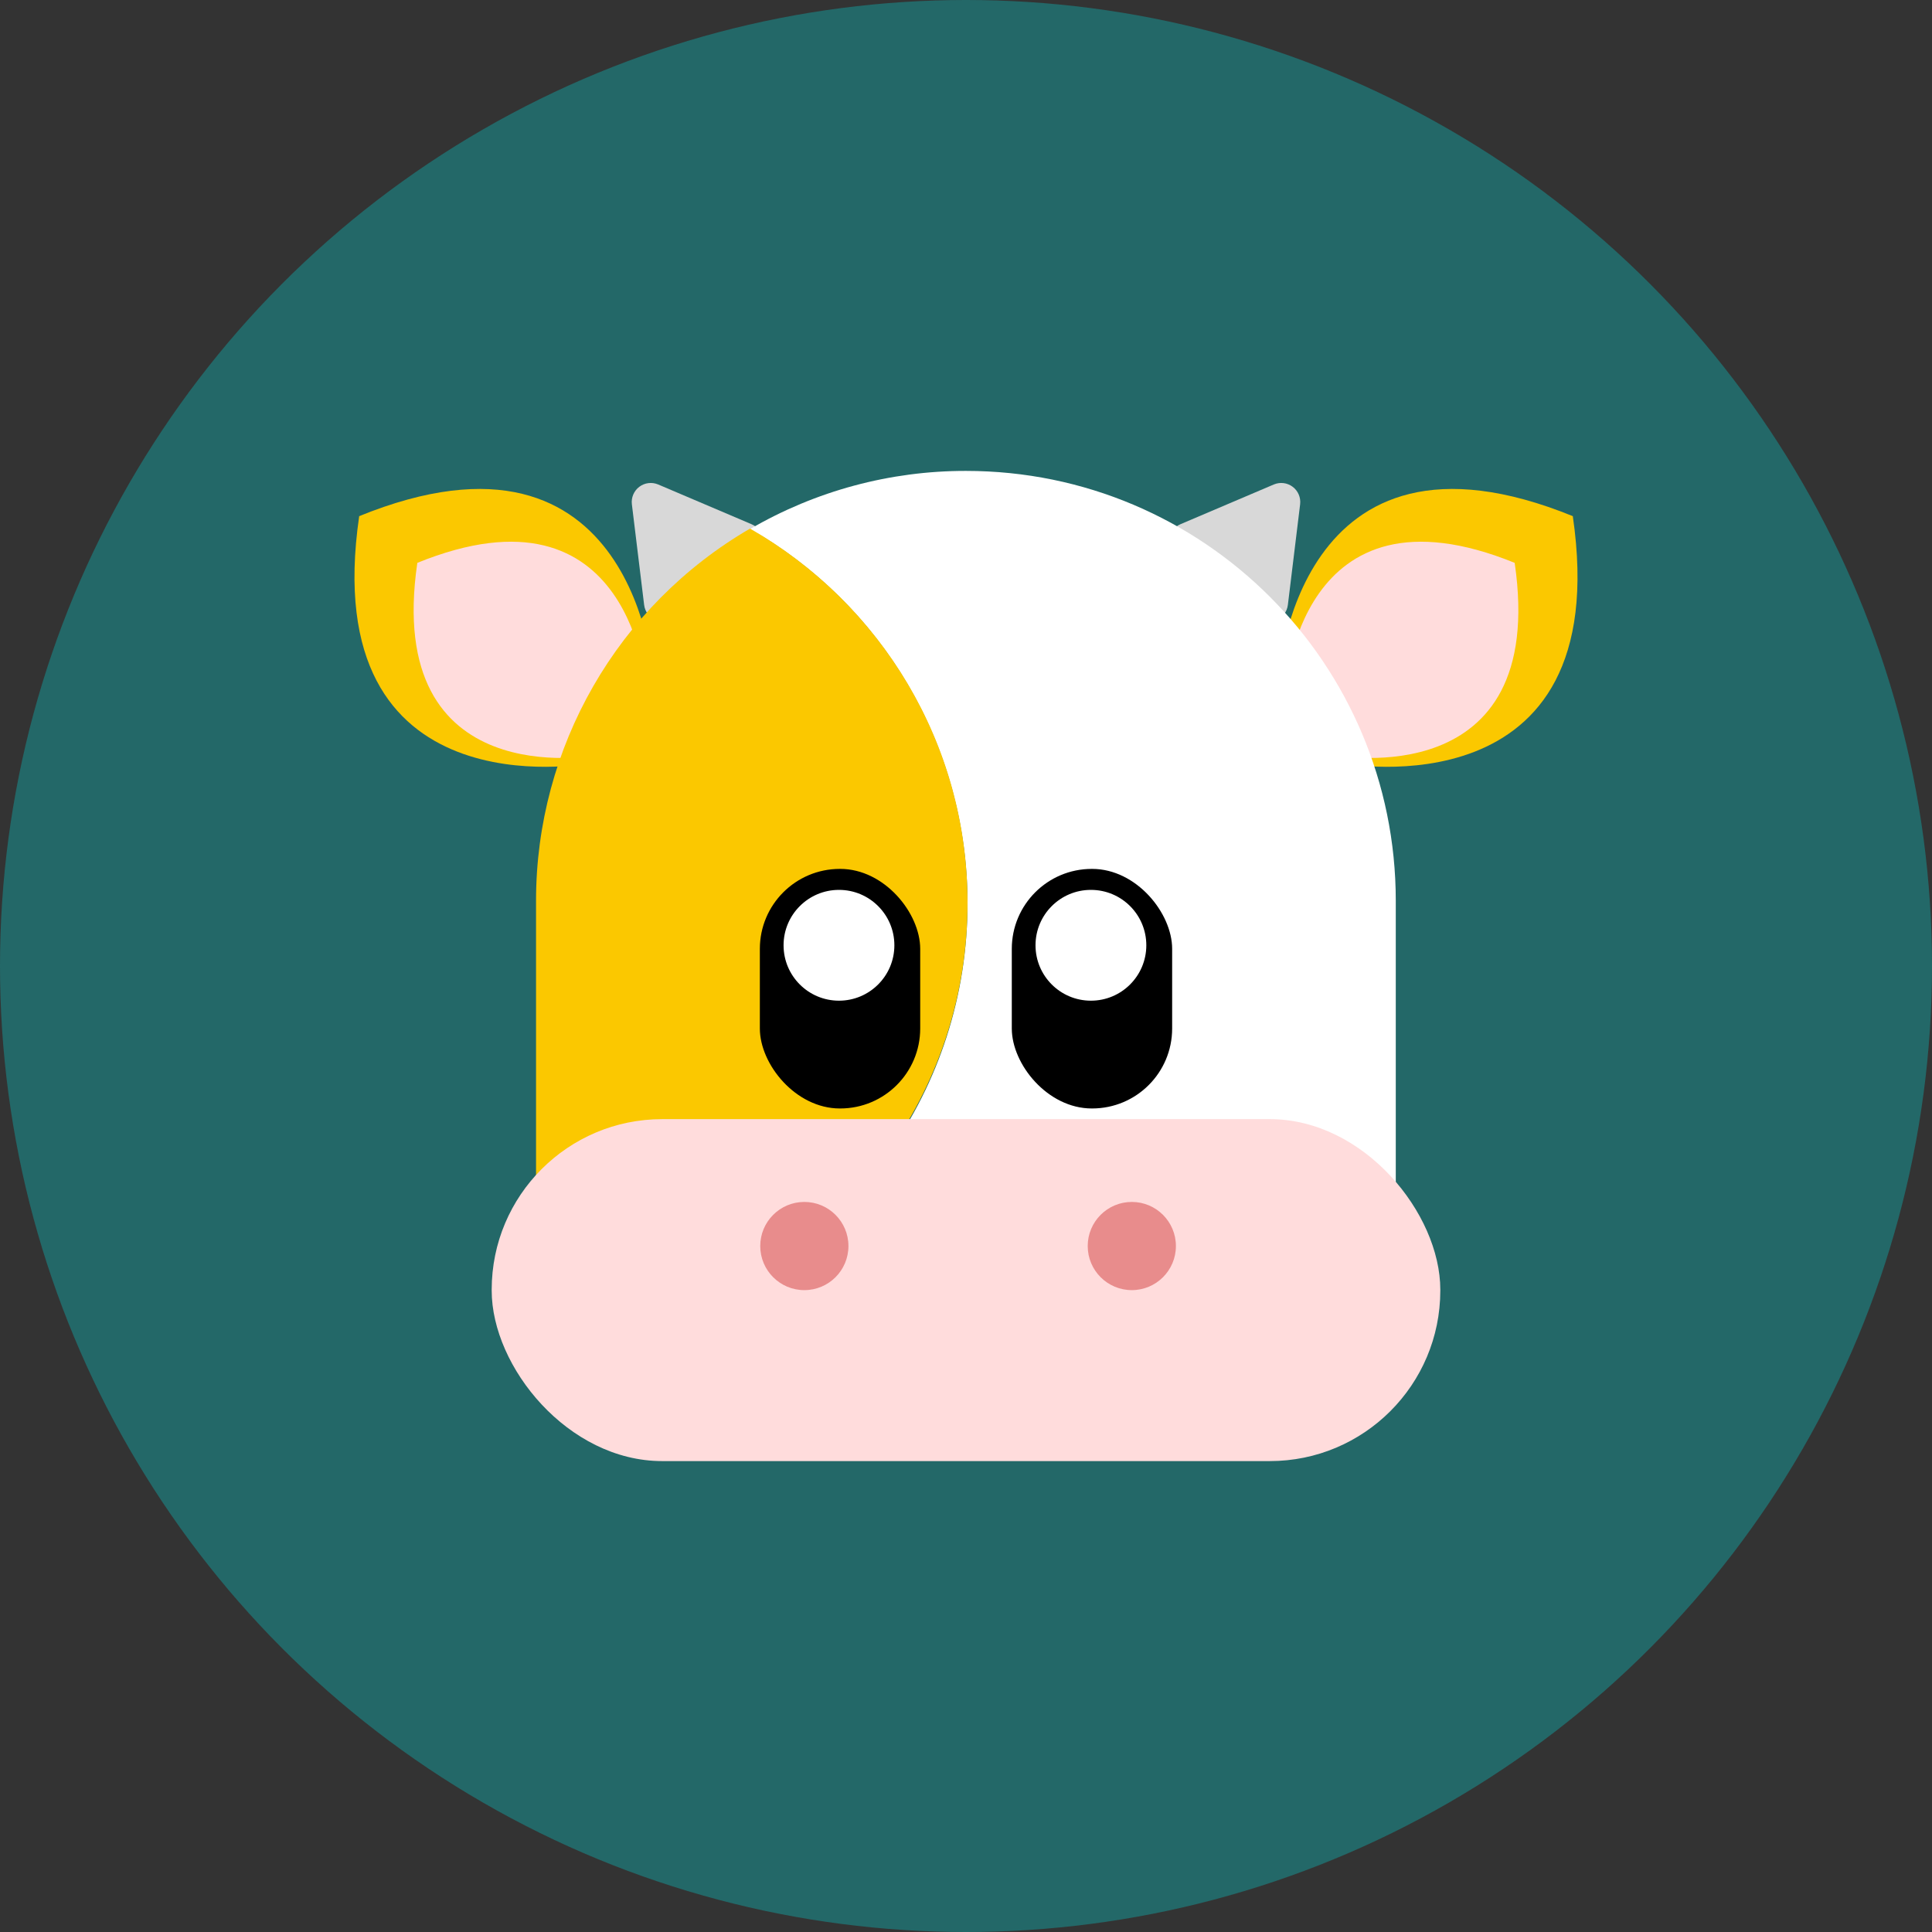 <?xml version="1.0" encoding="UTF-8"?>
<svg width="108px" height="108px" viewBox="0 0 108 108" version="1.1" xmlns="http://www.w3.org/2000/svg" xmlns:xlink="http://www.w3.org/1999/xlink">
    <rect x="0" y="0" width="108" height="108" fill="#333333" stroke="none"/>
    <!-- Generator: Sketch 51.1 (57501) - http://www.bohemiancoding.com/sketch -->
    <title>happycow</title>
    <desc>Created with Sketch.</desc>
    <defs></defs>
    <g id="Page-1" stroke="none" stroke-width="1" fill="none" fill-rule="evenodd">
        <g id="happycow" fill-rule="nonzero">
            <circle id="Oval" fill="#236868" cx="54" cy="54" r="54"></circle>
            <path d="M87.921,28.857 C90.354,45.525 75.129,42.681 75.129,42.681 L73.242,40.373 L73.259,40.349 L71.471,37.962 C71.471,37.962 72.374,22.501 87.968,28.872" id="Shape" fill="#FBC800"></path>
            <path d="M84.672,31.467 C86.567,44.441 74.717,42.228 74.717,42.228 L73.248,40.431 L73.261,40.413 L71.871,38.556 C71.871,38.556 72.576,26.522 84.711,31.48" id="Shape" fill="#FFDCDC"></path>
            <path d="M20.079,28.857 C17.646,45.525 32.871,42.681 32.871,42.681 L34.758,40.373 L34.741,40.349 L36.529,37.962 C36.529,37.962 35.626,22.501 20.032,28.872" id="Shape" fill="#FBC800"></path>
            <path d="M23.328,31.467 C21.433,44.441 33.283,42.228 33.283,42.228 L34.752,40.431 L34.739,40.413 L36.129,38.556 C36.129,38.556 35.424,26.522 23.289,31.48" id="Shape" fill="#FFDCDC"></path>
            <path d="M72.678,28.188 L71.992,33.82 C71.945,34.197 71.702,34.52 71.353,34.668 C71.004,34.817 70.603,34.768 70.299,34.541 L65.763,31.131 C65.46,30.902 65.302,30.529 65.348,30.152 C65.394,29.775 65.638,29.452 65.988,29.304 L71.209,27.082 C71.558,26.935 71.959,26.984 72.262,27.212 C72.564,27.44 72.723,27.812 72.678,28.188 Z" id="Shape" fill="#D8D8D8"></path>
            <path d="M35.322,28.188 L36.008,33.82 C36.055,34.197 36.298,34.52 36.647,34.668 C36.996,34.817 37.397,34.768 37.701,34.541 L42.237,31.131 C42.54,30.902 42.698,30.529 42.652,30.152 C42.606,29.775 42.362,29.452 42.012,29.304 L36.791,27.082 C36.442,26.935 36.041,26.984 35.738,27.212 C35.436,27.44 35.277,27.812 35.322,28.188 Z" id="Shape" fill="#D8D8D8"></path>
            <path d="M54,26.324 C49.76,26.318 45.594,27.439 41.93,29.574 C49.449,33.866 54.088,41.86 54.085,50.518 C54.085,60.899 47.526,69.798 38.326,73.146 L78.025,73.146 L78.025,50.358 C78.025,37.082 67.271,26.324 54,26.324 Z" id="Shape" fill="#FFFFFF"></path>
            <path d="M54.086,50.464 C54.086,41.5 49.188,33.702 41.927,29.548 C34.519,33.858 29.963,41.783 29.965,50.354 L29.965,73.034 L38.326,73.034 C47.8,69.57 54.097,60.552 54.086,50.464 Z" id="Shape" fill="#FBC800"></path>
            <rect id="Rectangle-path" fill="#FFDCDC" x="27.486" y="62.56" width="53.028" height="19.116" rx="9.533"></rect>
            <circle id="Oval" fill="#E88C8C" cx="63.269" cy="69.654" r="2.465"></circle>
            <circle id="Oval" fill="#E88C8C" cx="44.963" cy="69.654" r="2.465"></circle>
            <rect id="Rectangle-path" fill="#000000" x="56.56" y="48.572" width="8.964" height="13.392" rx="4.47"></rect>
            <circle id="Oval" fill="#FFFFFF" cx="60.983" cy="52.842" r="3.097"></circle>
            <rect id="Rectangle-path" fill="#000000" x="42.476" y="48.572" width="8.964" height="13.392" rx="4.47"></rect>
            <circle id="Oval" fill="#FFFFFF" cx="46.899" cy="52.842" r="3.097"></circle>
        </g>
    </g>
</svg>